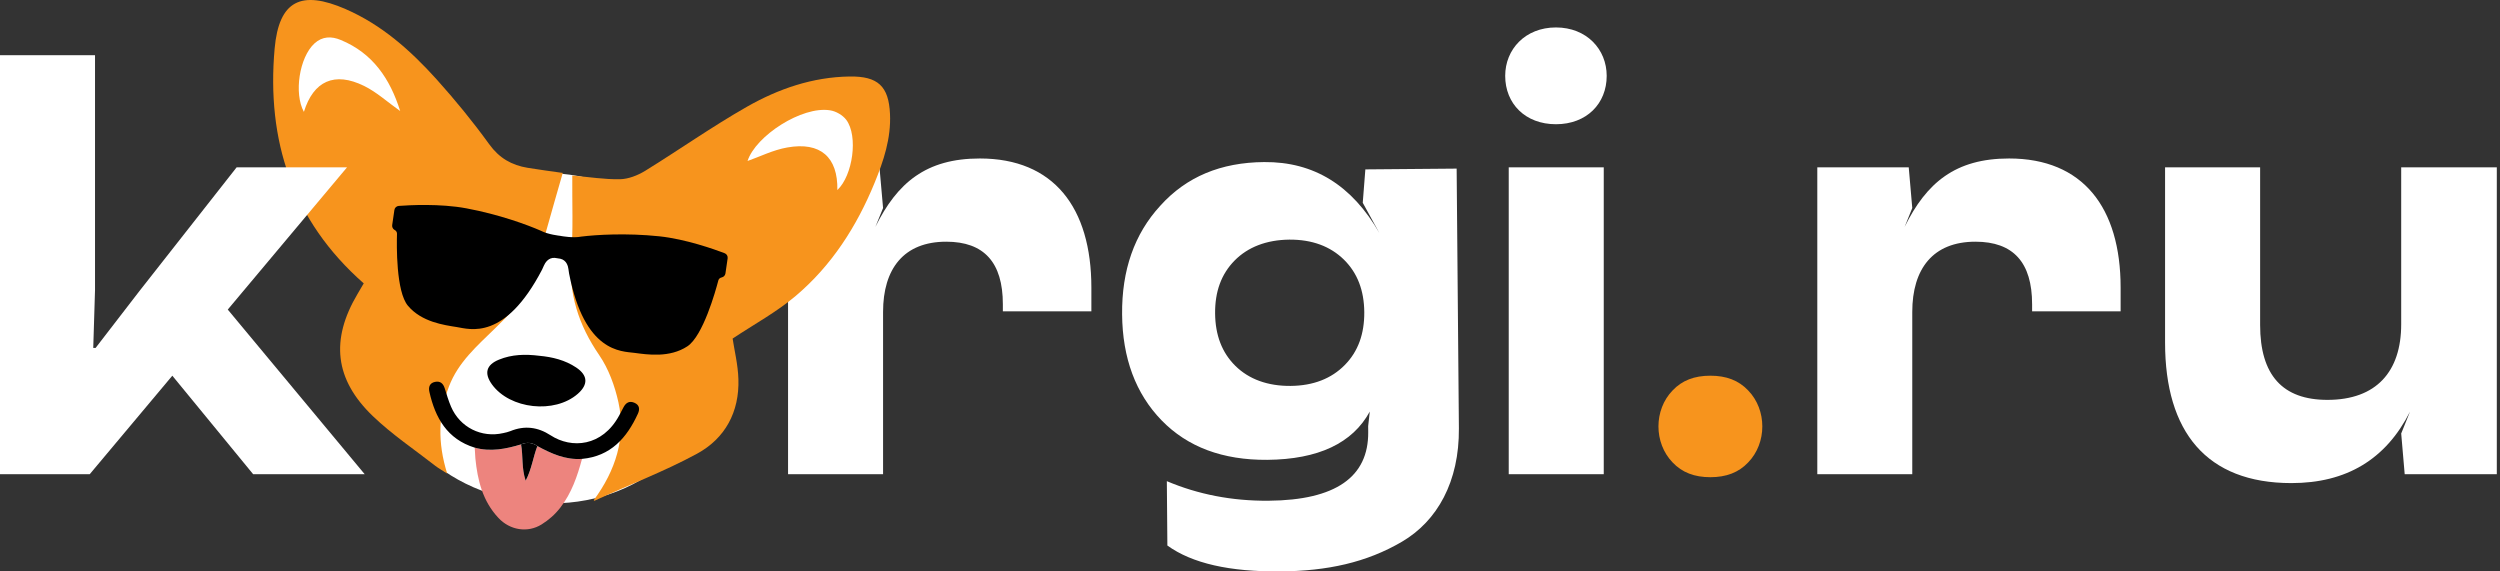 <svg width="140" height="32" viewBox="0 0 140 32" fill="none" xmlns="http://www.w3.org/2000/svg">
<rect x="0" y="0" width="140" height="32" fill="#333333" stroke="none"/>
<path d="M61.117 16.111V17.435H56.16V17.039C56.16 14.691 55.103 13.535 52.989 13.535C50.608 13.535 49.452 15.054 49.452 17.468V26.557H44.131V9.37H49.251L49.452 11.65L49.02 12.709C50.245 10.229 51.863 8.875 54.872 8.875C59.003 8.875 61.117 11.619 61.117 16.111Z" fill="white"/>
<path d="M84.489 9.371H89.81V26.557H84.489V9.371ZM87.132 1.537C88.852 1.537 89.975 2.762 89.975 4.248C89.975 5.801 88.852 6.957 87.132 6.957C85.414 6.957 84.291 5.801 84.291 4.248C84.291 2.762 85.414 1.537 87.132 1.537Z" fill="white"/>
<path d="M95.78 26.723C94.888 26.723 94.195 26.458 93.666 25.897C92.609 24.804 92.609 22.954 93.666 21.864C94.195 21.303 94.888 21.039 95.78 21.039C96.672 21.039 97.368 21.303 97.897 21.864C98.954 22.954 98.954 24.804 97.897 25.897C97.368 26.458 96.672 26.723 95.78 26.723Z" fill="#F7941D"/>
<path d="M118.755 16.111V17.435H113.798V17.039C113.798 14.691 112.741 13.535 110.624 13.535C108.246 13.535 107.087 15.054 107.087 17.468V26.557H101.769V9.37H106.889L107.087 11.65L106.658 12.709C107.883 10.229 109.501 8.875 112.51 8.875C116.641 8.875 118.755 11.619 118.755 16.111Z" fill="white"/>
<path d="M134.467 9.371H139.821V26.557H134.663L134.467 24.276L134.96 23.053C133.606 25.732 131.392 27.053 128.318 27.053C123.559 27.053 121.244 24.177 121.244 19.186V9.371H126.567V18.195C126.567 21.006 127.822 22.393 130.336 22.393C133.077 22.393 134.467 20.807 134.467 18.162" fill="white"/>
<path d="M21.018 17.612C21.737 12.401 26.408 9.026 31.893 9.781C37.379 10.535 40.968 15.043 40.253 20.254C39.535 25.465 34.863 28.839 29.378 28.085C23.892 27.331 20.302 22.822 21.018 17.612Z" fill="white"/>
<path d="M33.251 28.008C34.473 26.348 35.07 24.512 34.632 22.53C34.429 21.608 34.082 20.653 33.553 19.882C32.4 18.198 31.825 16.433 31.987 14.377C32.108 12.877 32.034 11.363 32.048 9.83C32.995 9.913 33.859 10.053 34.721 10.037C35.188 10.026 35.7 9.827 36.111 9.577C38.026 8.396 39.87 7.094 41.822 5.982C43.586 4.977 45.502 4.314 47.58 4.284C49.155 4.262 49.771 4.821 49.84 6.381C49.904 7.747 49.482 9.01 48.973 10.249C47.974 12.682 46.576 14.867 44.561 16.571C43.49 17.477 42.229 18.159 41.027 18.96C41.123 19.61 41.327 20.419 41.351 21.237C41.409 23.067 40.611 24.553 39.026 25.412C37.178 26.417 35.191 27.16 33.281 28.047C33.262 28.024 33.267 28.027 33.251 28.008Z" fill="#F7941D"/>
<path d="M46.892 10.642C47.756 9.833 48.07 7.617 47.39 6.709C47.192 6.447 46.812 6.227 46.484 6.178C44.91 5.924 42.312 7.614 41.863 9.015C42.546 8.776 43.297 8.396 44.09 8.258C45.951 7.928 46.928 8.806 46.892 10.642Z" fill="#F7941D"/>
<path d="M31.514 9.684C30.867 11.861 30.361 13.97 29.593 15.979C29.243 16.89 28.45 17.678 27.724 18.388C26.719 19.37 25.659 20.282 25.142 21.644C24.547 23.199 24.495 24.771 25.043 26.521C24.74 26.323 24.553 26.221 24.385 26.092C23.209 25.173 21.957 24.336 20.886 23.309C18.731 21.245 18.503 19.018 20.025 16.456C20.149 16.246 20.275 16.029 20.369 15.869C16.356 12.338 14.922 7.854 15.379 2.723C15.621 0.028 16.862 -0.574 19.356 0.51C21.382 1.391 22.992 2.828 24.445 4.438C25.489 5.6 26.482 6.813 27.396 8.077C27.958 8.856 28.657 9.252 29.551 9.398C30.16 9.497 30.773 9.58 31.514 9.684Z" fill="#F7941D"/>
<path d="M22.411 6.219C21.838 4.399 20.872 2.979 19.083 2.239C18.563 2.021 18.053 2.027 17.608 2.434C16.762 3.21 16.451 5.233 17.018 6.266C17.552 4.537 18.728 3.995 20.39 4.812C21.095 5.159 21.695 5.712 22.411 6.219Z" fill="#F7941D"/>
<path d="M46.892 10.642C46.928 8.806 45.951 7.928 44.09 8.258C43.297 8.396 42.546 8.776 41.863 9.015C42.312 7.614 44.91 5.924 46.484 6.178C46.812 6.227 47.192 6.447 47.39 6.709C48.07 7.617 47.756 9.833 46.892 10.642Z" fill="white"/>
<path d="M22.411 6.219C21.695 5.712 21.095 5.159 20.39 4.812C18.728 3.995 17.552 4.537 17.018 6.266C16.451 5.233 16.762 3.21 17.608 2.434C18.053 2.027 18.563 2.021 19.083 2.239C20.872 2.979 21.838 4.399 22.411 6.219Z" fill="white"/>
<path d="M31.373 14.488C31.729 14.567 31.814 14.909 31.833 15.074C31.844 15.156 31.852 15.239 31.869 15.319C32.733 19.753 34.8 19.665 35.53 19.761C36.259 19.858 37.498 20.048 38.491 19.395C39.367 18.82 40.071 16.304 40.228 15.701C40.25 15.621 40.314 15.561 40.396 15.542L40.424 15.533C40.528 15.509 40.608 15.421 40.625 15.313L40.748 14.466C40.765 14.342 40.696 14.223 40.578 14.179C40.027 13.97 38.412 13.389 36.911 13.232C35.067 13.04 33.374 13.147 32.554 13.249C32.103 13.342 31.439 13.219 31.439 13.219L31.362 13.205C31.362 13.205 30.691 13.136 30.286 12.921C29.529 12.588 27.936 12.005 26.113 11.666C24.63 11.391 22.918 11.487 22.329 11.531C22.205 11.54 22.103 11.636 22.086 11.757L21.962 12.607C21.949 12.712 21.998 12.819 22.092 12.874L22.117 12.888C22.191 12.93 22.232 13.007 22.232 13.089C22.213 13.711 22.172 16.326 22.846 17.124C23.614 18.033 24.858 18.201 25.582 18.316C26.309 18.432 28.268 19.106 30.355 15.101C30.393 15.027 30.427 14.953 30.457 14.876C30.523 14.722 30.704 14.416 31.068 14.441" fill="black"/>
<path d="M32.593 25.699C32.329 26.67 32.01 27.617 31.376 28.429C31.082 28.812 30.727 29.12 30.325 29.371C29.543 29.855 28.549 29.69 27.911 29.002C27.027 28.06 26.741 26.893 26.62 25.66C26.604 25.465 26.598 25.267 26.584 25.068C27.471 25.316 28.329 25.143 29.18 24.887C29.298 25.536 29.199 26.219 29.439 26.918C29.783 26.266 29.854 25.594 30.094 24.98C30.873 25.404 31.671 25.765 32.593 25.699Z" fill="#ED847E"/>
<path d="M32.593 25.698C31.671 25.765 30.873 25.404 30.094 24.98C29.805 24.779 29.502 24.746 29.18 24.886C28.329 25.142 27.471 25.316 26.584 25.068C25.046 24.592 24.374 23.405 24.046 21.944C23.986 21.68 24.055 21.448 24.363 21.385C24.657 21.327 24.82 21.476 24.905 21.746C25.015 22.093 25.117 22.448 25.26 22.778C25.756 23.931 26.961 24.534 28.183 24.253C28.318 24.223 28.453 24.195 28.58 24.143C29.375 23.818 30.113 23.909 30.834 24.377C32.01 25.142 33.722 25.013 34.668 23.279C34.757 23.119 34.839 22.957 34.924 22.794C35.059 22.544 35.255 22.437 35.527 22.555C35.819 22.679 35.836 22.921 35.723 23.166C35.101 24.526 34.198 25.55 32.593 25.698Z" fill="black"/>
<path d="M30.201 19.924C30.939 19.992 31.646 20.166 32.268 20.581C32.926 21.022 32.948 21.534 32.356 22.054C31.06 23.188 28.555 22.916 27.55 21.528C27.102 20.906 27.225 20.433 27.941 20.141C28.668 19.841 29.43 19.827 30.201 19.924Z" fill="black"/>
<path d="M29.179 24.886C29.502 24.749 29.804 24.779 30.093 24.98C29.854 25.594 29.779 26.265 29.438 26.918C29.199 26.219 29.298 25.536 29.179 24.886Z" fill="black"/>
<path d="M20.424 26.557H14.178L9.65 21.039L5.023 26.557H0V3.092H5.321V16.246L5.222 19.483H5.354L7.798 16.312L13.251 9.371H19.433L12.755 17.336" fill="white"/>
<path d="M72.274 21.611C73.551 21.6 74.564 21.198 75.31 20.439C76.058 19.679 76.408 18.691 76.4 17.48C76.389 16.268 76.02 15.289 75.26 14.54C74.498 13.794 73.479 13.411 72.202 13.419C70.925 13.433 69.879 13.835 69.133 14.595C68.387 15.355 68.035 16.34 68.046 17.551C68.057 18.765 68.426 19.745 69.183 20.491C69.942 21.239 70.996 21.622 72.274 21.611ZM65.373 30.549L65.343 26.945C67.085 27.683 68.987 28.06 71.052 28.041C74.787 28.008 76.642 26.717 76.62 24.193L76.617 23.865L76.708 23.048C75.742 24.823 73.818 25.726 70.966 25.751C68.478 25.77 66.504 25.035 65.051 23.541C63.598 22.046 62.857 20.053 62.838 17.598C62.816 15.14 63.518 13.103 64.979 11.518C66.438 9.899 68.365 9.095 70.79 9.076C73.576 9.051 75.714 10.378 77.245 13.051L76.314 11.355L76.46 9.486L81.572 9.442L81.698 23.984C81.723 26.968 80.495 29.172 78.508 30.337C76.521 31.501 74.33 31.977 71.707 31.999C68.858 32.024 66.757 31.55 65.373 30.549Z" fill="white"/>
</svg>
